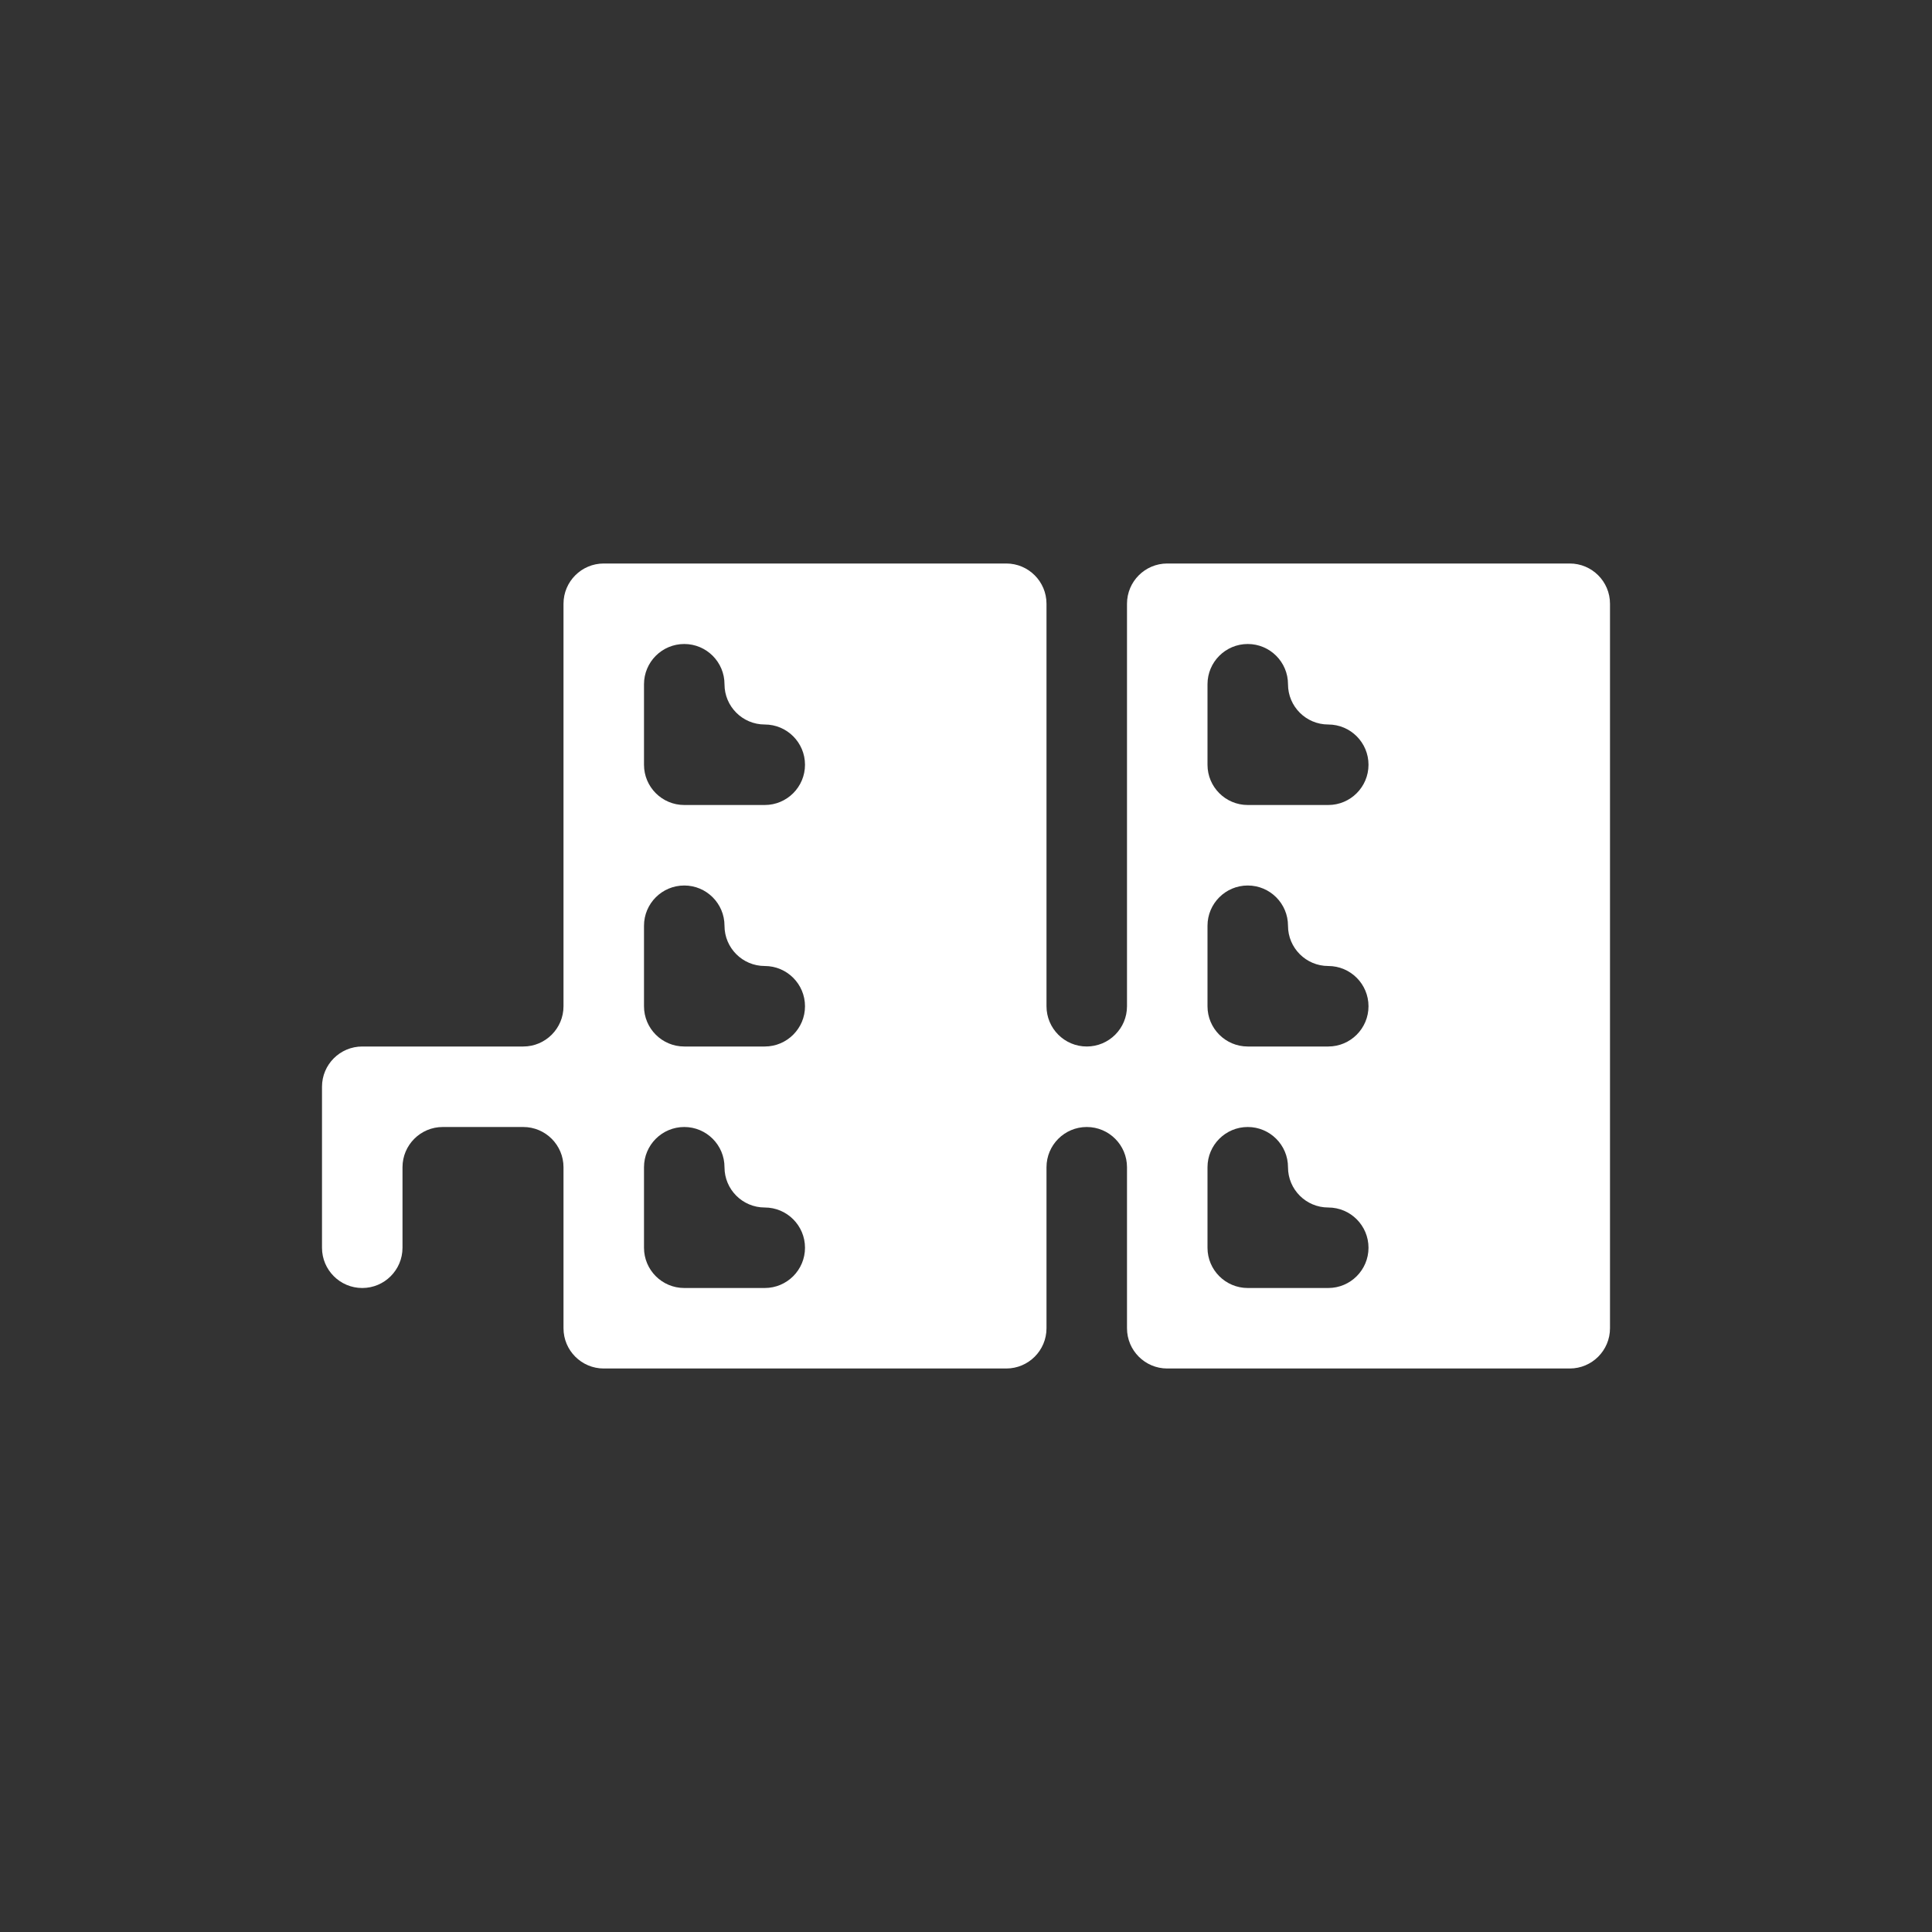 <svg width="24" height="24" viewBox="0 0 24 24" fill="none" xmlns="http://www.w3.org/2000/svg">
<rect x="0" y="0" width="24" height="24" fill="#333333" stroke="none"/>
<path fill-rule="evenodd" clip-rule="evenodd" d="M8 8.5C8 8.224 8.224 8 8.5 8V8C8.776 8 9 8.224 9 8.5V8.5C9 8.776 9.224 9 9.5 9V9C9.776 9 10 9.224 10 9.5V9.5C10 9.776 9.776 10 9.5 10H9H8.5C8.224 10 8 9.776 8 9.5V9V8.5ZM8 11.5C8 11.224 8.224 11 8.5 11V11C8.776 11 9 11.224 9 11.5V11.5C9 11.776 9.224 12 9.5 12V12C9.776 12 10 12.224 10 12.5V12.5C10 12.776 9.776 13 9.5 13H9H8.5C8.224 13 8 12.776 8 12.5V12V11.5ZM7 12V12.5C7 12.776 6.776 13 6.5 13H6H5H4.5C4.224 13 4 13.224 4 13.5V14V15V15.5C4 15.776 4.224 16 4.5 16V16C4.776 16 5 15.776 5 15.5V15V14.5C5 14.224 5.224 14 5.5 14H6H6.5C6.776 14 7 14.224 7 14.5V15V16V16.5C7 16.776 7.224 17 7.5 17H8H9H10H11H12H12.5C12.776 17 13 16.776 13 16.5V16V15V14.5C13 14.224 13.224 14 13.5 14V14C13.776 14 14 14.224 14 14.5V15V16V16.5C14 16.776 14.224 17 14.5 17H15H16H17H18H19H19.5C19.776 17 20 16.776 20 16.5V16V15V14V13V12V11V10V9V8V7.5C20 7.224 19.776 7 19.5 7H19H18H17H16H15H14.5C14.224 7 14 7.224 14 7.5V8V9V10V11V12V12.5C14 12.776 13.776 13 13.5 13V13C13.224 13 13 12.776 13 12.5V12V11V10V9V8V7.5C13 7.224 12.776 7 12.5 7H12H11H10H9H8H7.5C7.224 7 7 7.224 7 7.5V8V9V10V11V12ZM15 12V12.5C15 12.776 15.224 13 15.5 13H16H16.5C16.776 13 17 12.776 17 12.5V12.5C17 12.224 16.776 12 16.5 12V12C16.224 12 16 11.776 16 11.5V11.5C16 11.224 15.776 11 15.5 11V11C15.224 11 15 11.224 15 11.5V12ZM16 10H15.5C15.224 10 15 9.776 15 9.5V9V8.5C15 8.224 15.224 8 15.5 8V8C15.776 8 16 8.224 16 8.5V8.5C16 8.776 16.224 9 16.5 9V9C16.776 9 17 9.224 17 9.5V9.5C17 9.776 16.776 10 16.5 10H16ZM9.5 15C9.776 15 10 15.224 10 15.5V15.5C10 15.776 9.776 16 9.5 16H9H8.5C8.224 16 8 15.776 8 15.5V15V14.5C8 14.224 8.224 14 8.5 14V14C8.776 14 9 14.224 9 14.5V14.5C9 14.776 9.224 15 9.5 15V15ZM17 15.5C17 15.776 16.776 16 16.5 16H16H15.5C15.224 16 15 15.776 15 15.5V15V14.5C15 14.224 15.224 14 15.5 14V14C15.776 14 16 14.224 16 14.5V14.5C16 14.776 16.224 15 16.5 15V15C16.776 15 17 15.224 17 15.5V15.5Z" fill="white"/>
</svg>
